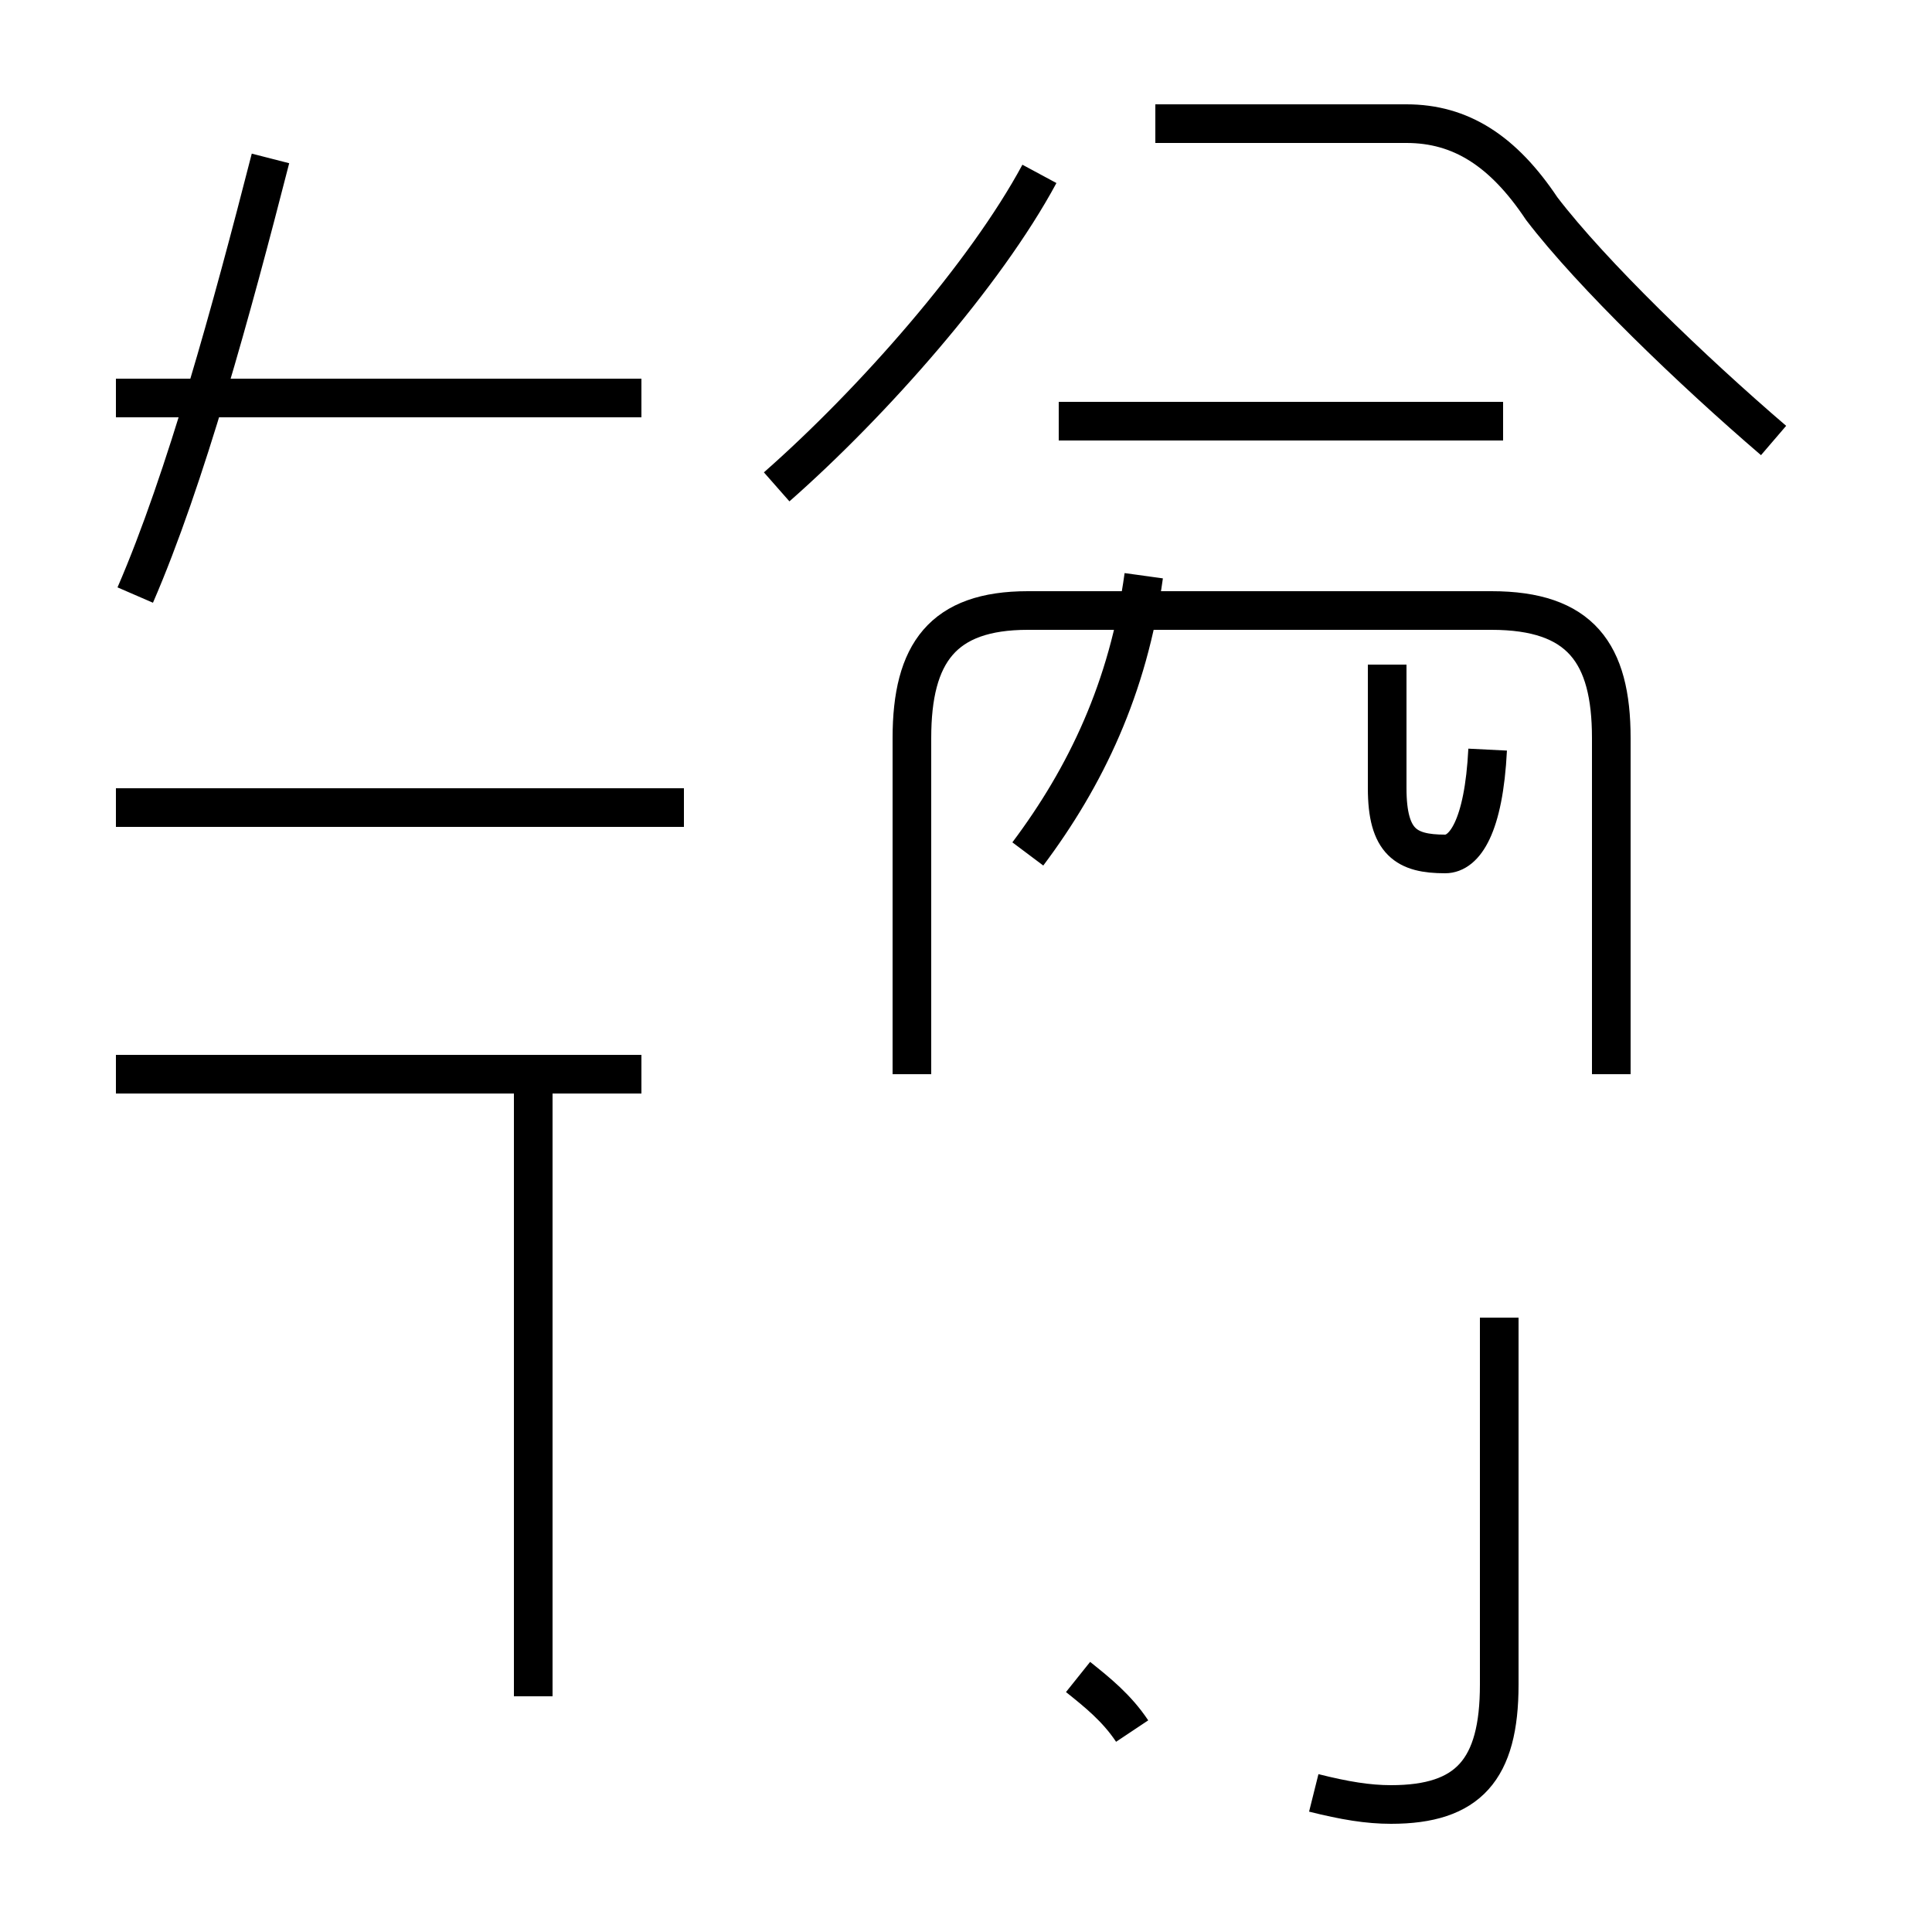 <?xml version='1.0' encoding='utf8'?>
<svg viewBox="0.0 -44.0 50.0 50.0" version="1.1" xmlns="http://www.w3.org/2000/svg">
<rect x="0.0" y="-44.0" width="50.0" height="50.0" fill="#808080" stroke="none"/>
<rect x="-1000" y="-1000" width="2000" height="2000" stroke="white" fill="white"/>
<g style="fill:none; stroke:#000000;  stroke-width:1">
<path d="M 26.6 21.9 C 28.1 23.9 29.2 26.2 29.6 29.1 M 38.9 33.1 L 27.4 33.1 M 38.5 24.6 C 38.4 22.6 37.9 21.9 37.4 21.9 C 36.4 21.9 35.9 22.2 35.9 23.6 L 35.9 26.8 M 41.7 16.2 L 41.7 24.9 C 41.7 27.1 40.9 28.2 38.6 28.2 L 26.6 28.2 C 24.4 28.2 23.6 27.1 23.6 24.9 L 23.6 16.2 M 3.5 28.6 C 4.8 31.6 6.0 36.0 7.0 39.9 M 17.7 23.1 L 3.0 23.1 M 13.8 0.1 L 13.8 16.2 M 16.6 16.2 L 3.0 16.2 M 16.6 33.7 L 3.0 33.7 M 34.0 -2.4 C 34.8 -2.6 35.4 -2.7 36.0 -2.7 C 38.0 -2.7 38.8 -1.8 38.8 0.4 L 38.8 9.9 M 45.9 32.6 C 43.8 34.4 41.2 36.9 39.9 38.6 C 38.9 40.1 37.8 40.8 36.4 40.8 L 29.9 40.8 M 20.1 31.4 C 22.6 33.6 25.5 36.9 26.9 39.5 M 29.3 -0.8 C 28.9 -0.2 28.4 0.2 27.9 0.6" transform="scale(1, -1)" />
</g>
</svg>